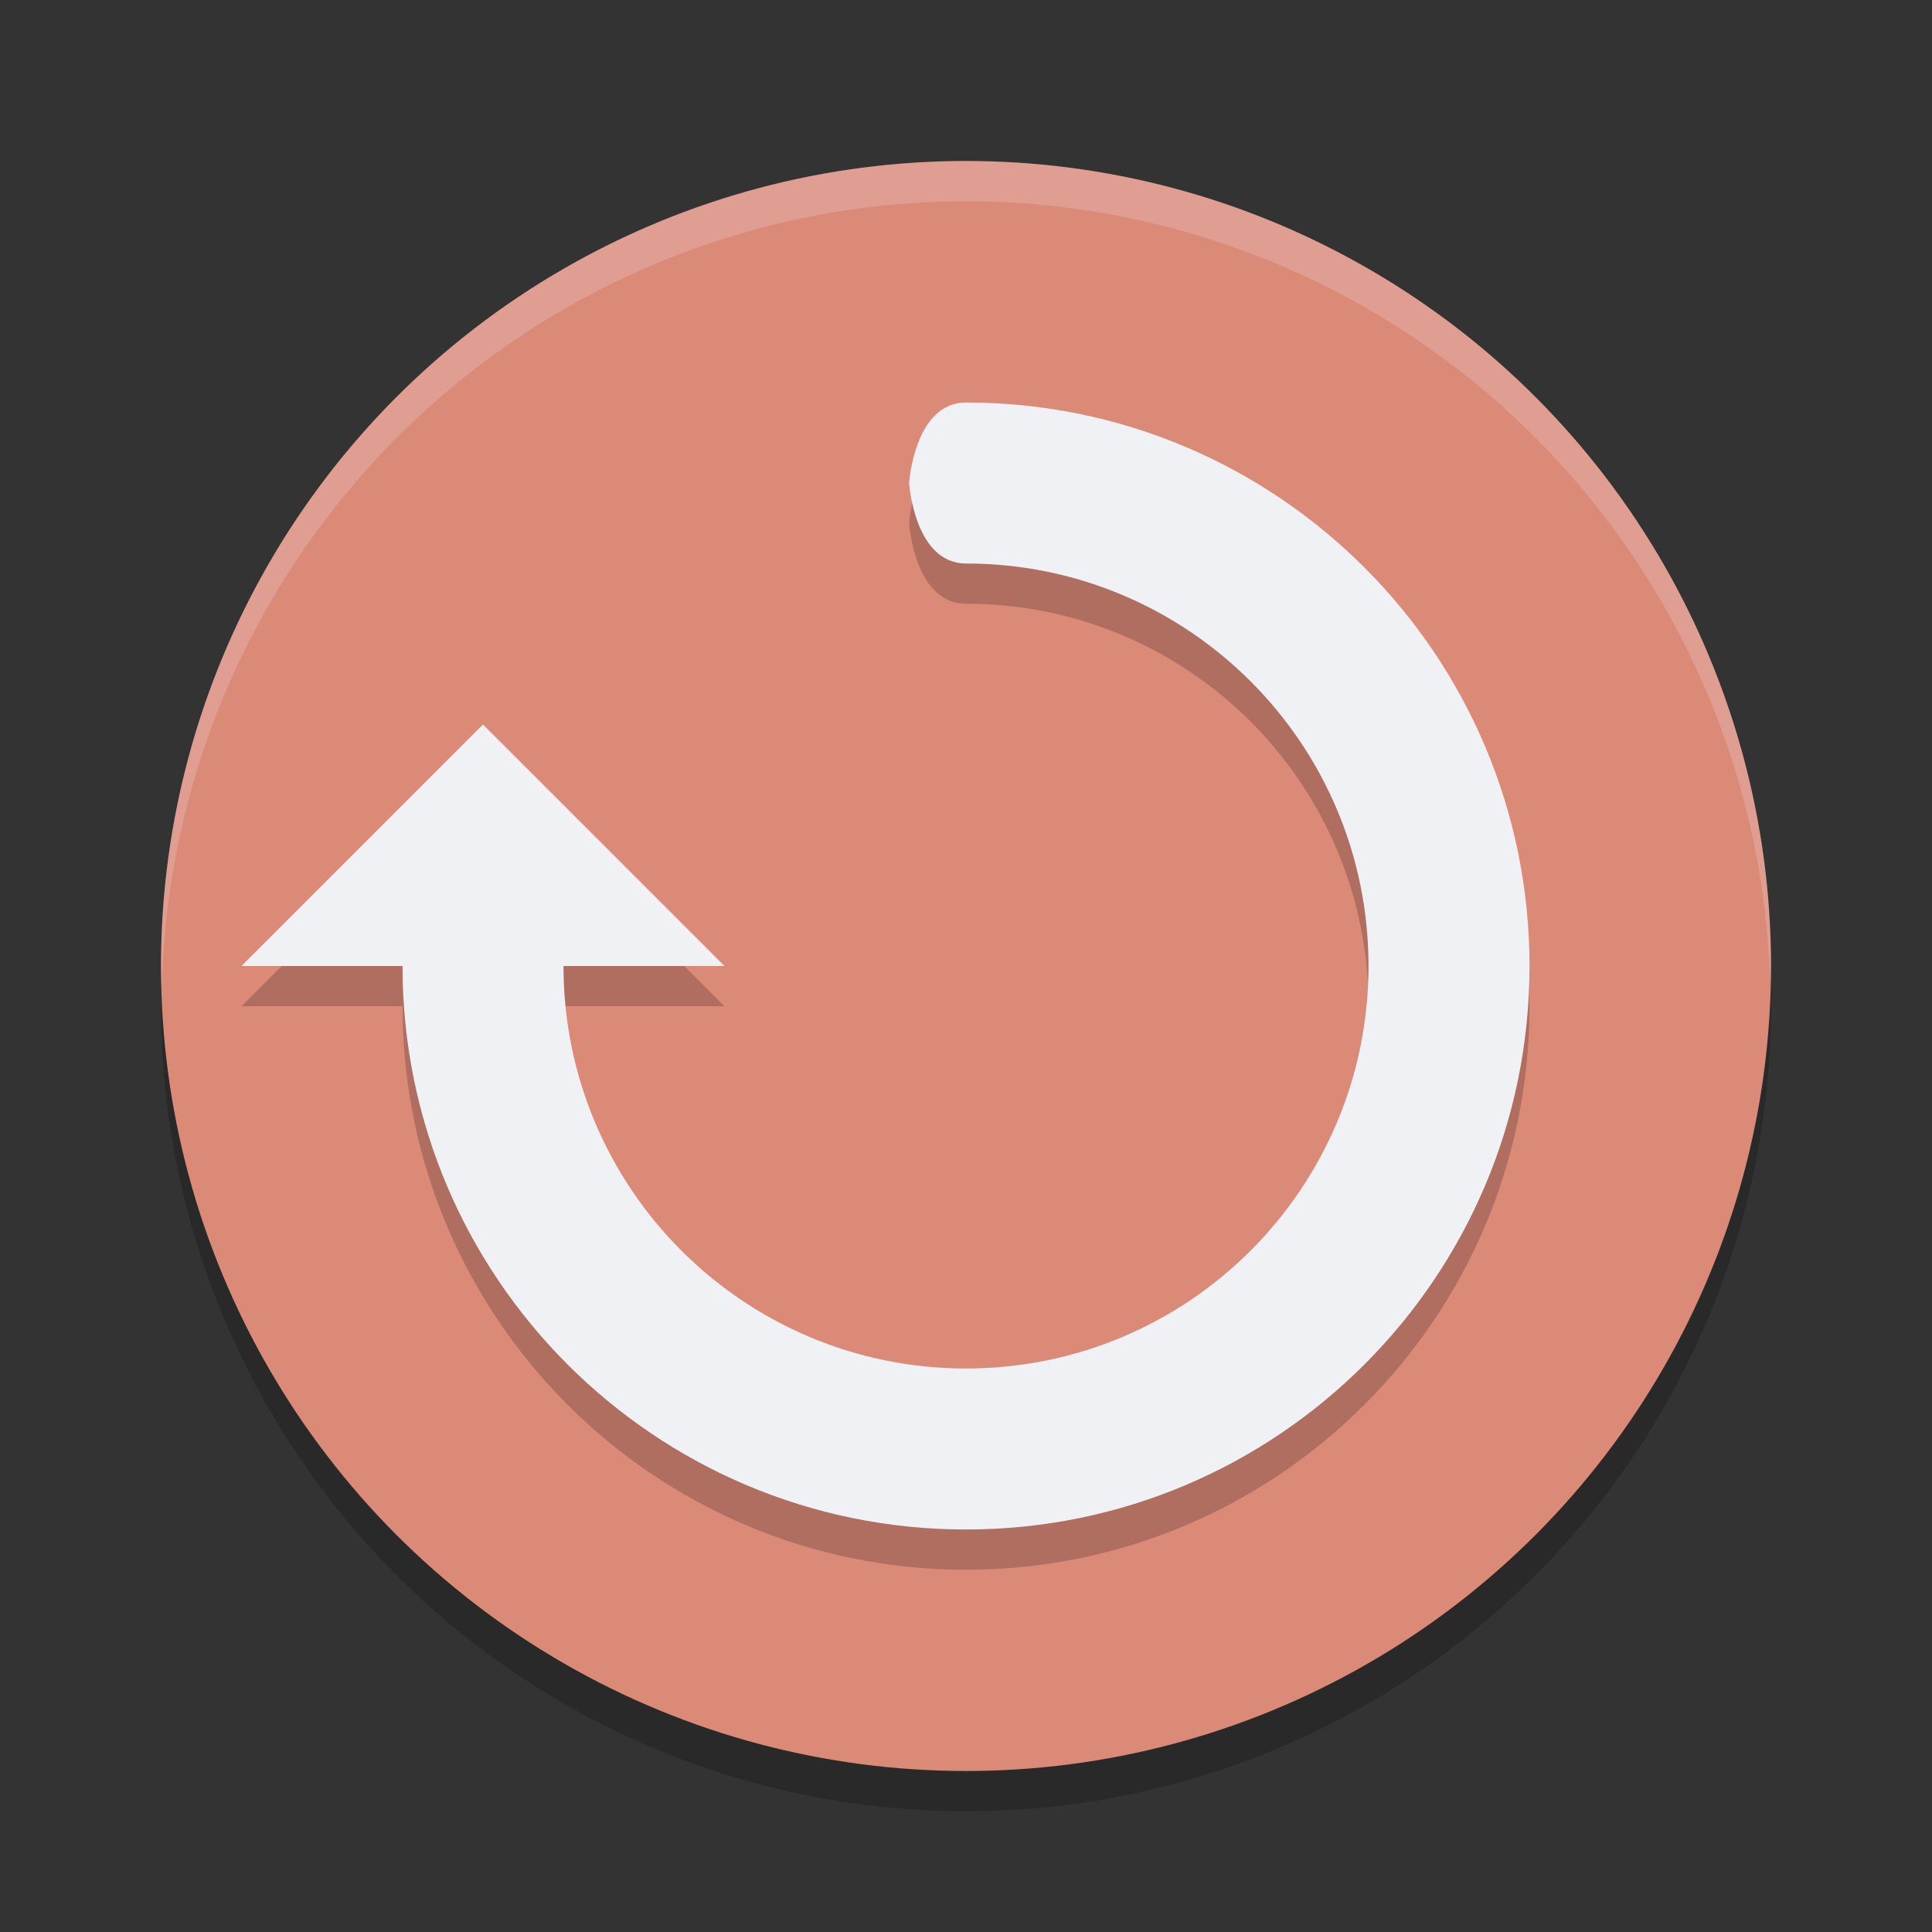 <svg xmlns="http://www.w3.org/2000/svg" width="24" height="24" version="1">
 <rect width="100%" height="100%" fill="#333333" stroke="none"/>
 <circle style="opacity:0.2" cx="12" cy="12.5" r="10"/>
 <circle style="fill:#dc8a78" cx="12" cy="12" r="10"/>
 <path style="opacity:0.2" d="M 3,12.5 H 5 C 5,16.366 8.134,19.5 12,19.5 15.866,19.5 19,16.366 19,12.5 19,8.634 15.866,5.5 12,5.5 11.358,5.5 11.293,6.5 11.293,6.5 11.293,6.5 11.358,7.5 12,7.5 14.762,7.5 17,9.738 17,12.5 17,15.262 14.762,17.5 12,17.5 9.239,17.5 7,15.262 7,12.5 H 9 L 6,9.5 Z"/>
 <path style="fill:#eff1f5" d="M 3,12 H 5 C 5,15.866 8.134,19 12,19 15.866,19 19,15.866 19,12 19,8.134 15.866,5 12,5 11.358,5 11.293,6 11.293,6 11.293,6 11.358,7 12,7 14.762,7 17,9.238 17,12 17,14.762 14.762,17 12,17 9.239,17 7,14.762 7,12 H 9 L 6,9 Z"/>
 <path style="fill:#eff1f5;opacity:0.2" d="M 12 2 A 10 10 0 0 0 2 12 A 10 10 0 0 0 2.01 12.293 A 10 10 0 0 1 12 2.5 A 10 10 0 0 1 21.99 12.207 A 10 10 0 0 0 22 12 A 10 10 0 0 0 12 2 z"/>
</svg>
